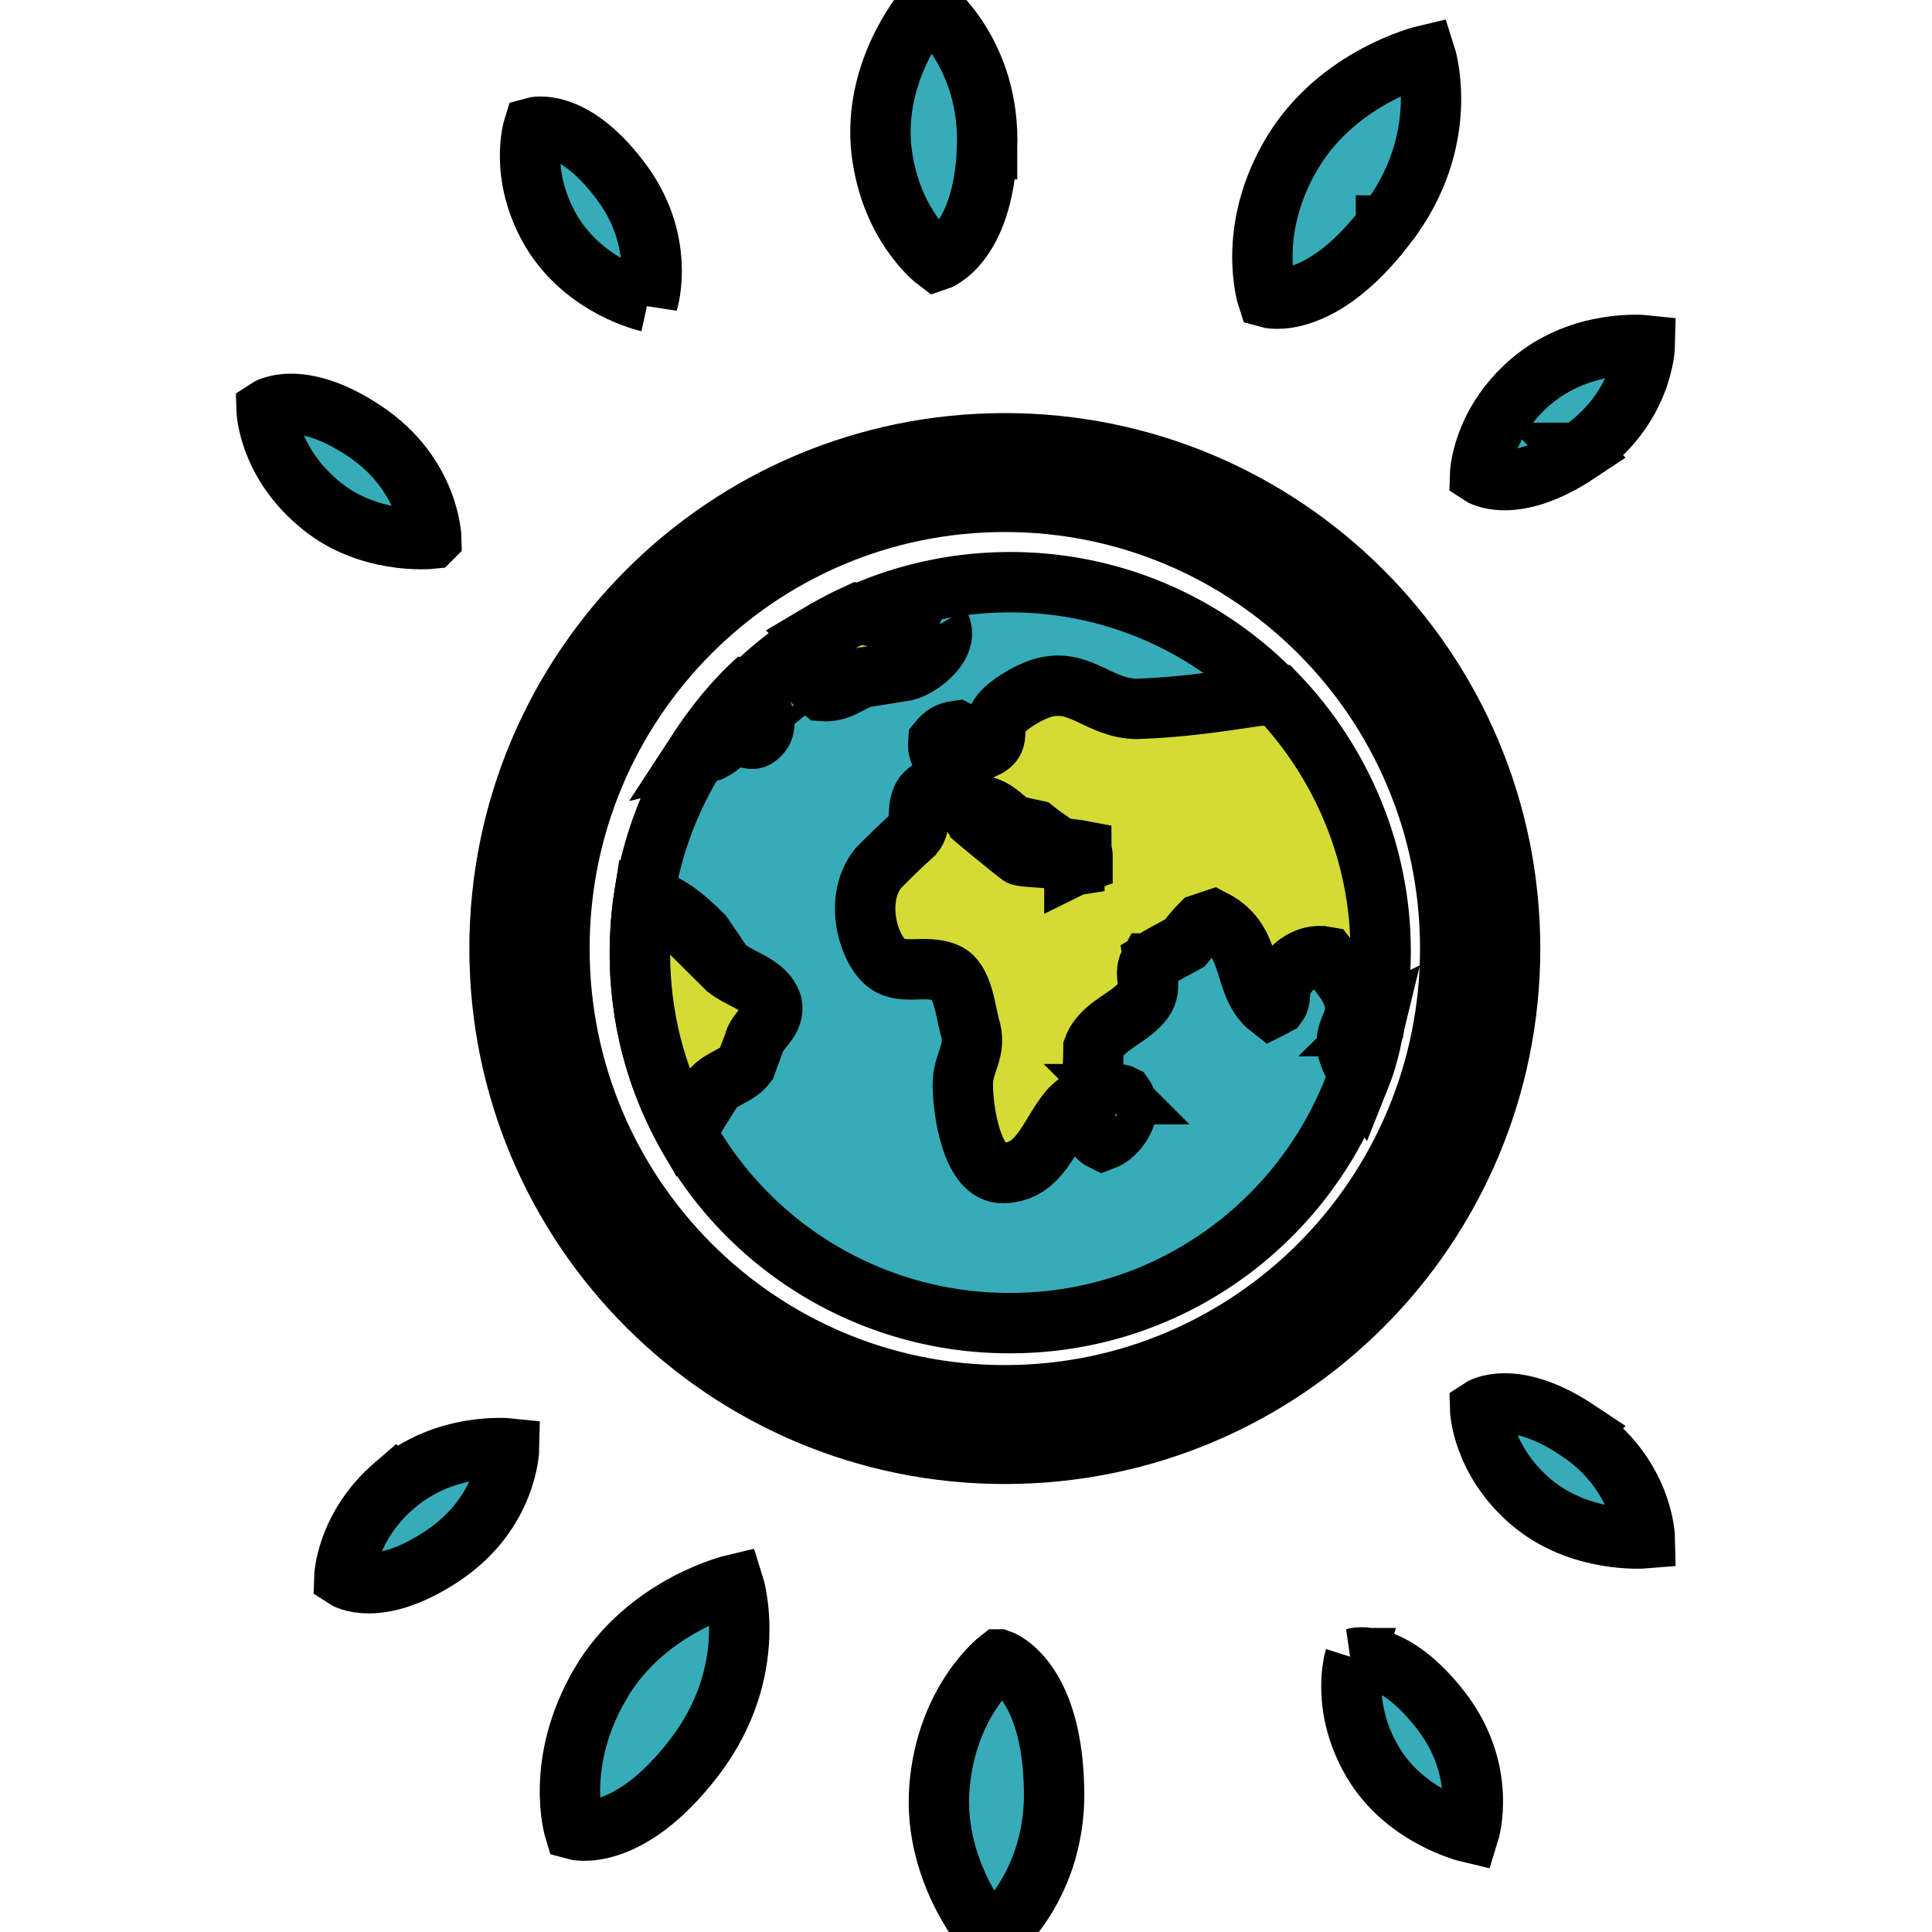 <svg width="32" height="32" xmlns="http://www.w3.org/2000/svg">
    <path stroke="null" d="m26.14,23.696c-1.083,-0.722 -1.625,-0.36 -1.625,-0.36s0.022,0.835 0.835,1.534s1.894,0.609 1.894,0.609s-0.022,-1.06 -1.105,-1.782l0.001,-0.001zm-16.197,4.196c-0.767,1.308 -0.429,2.413 -0.429,2.413s0.879,0.248 1.985,-1.195s0.654,-2.865 0.654,-2.865s-1.444,0.338 -2.211,1.646l-0,0.001zm-3.406,-3.293c-0.812,0.699 -0.835,1.534 -0.835,1.534s0.541,0.36 1.625,-0.36s1.105,-1.782 1.105,-1.782s-1.06,-0.112 -1.894,0.609l-0.001,-0.001zm10.015,2.887s-0.879,0.677 -0.992,2.12s0.857,2.504 0.857,2.504s1.128,-0.857 1.038,-2.594c-0.067,-1.759 -0.902,-2.03 -0.902,-2.03l-0,-0zm5.888,-0.022s-0.248,0.789 0.293,1.714s1.6,1.173 1.6,1.173s0.316,-1.015 -0.474,-2.03c-0.812,-1.038 -1.421,-0.857 -1.421,-0.857l0.002,-0zm3.699,-19.963c1.083,-0.722 1.105,-1.782 1.105,-1.782s-1.06,-0.112 -1.895,0.609c-0.812,0.699 -0.835,1.534 -0.835,1.534s0.541,0.36 1.625,-0.36l-0.001,-0.001zm-18.995,1.421s-0.022,-1.06 -1.105,-1.782s-1.625,-0.36 -1.625,-0.36s0.022,0.835 0.835,1.534c0.812,0.722 1.894,0.609 1.894,0.609l0.001,-0.001zm3.587,-3.924s0.316,-1.015 -0.474,-2.031c-0.789,-1.037 -1.421,-0.857 -1.421,-0.857s-0.248,0.789 0.293,1.714c0.563,0.947 1.602,1.173 1.602,1.173l0,0.001zm12.226,-1.263c1.105,-1.421 0.654,-2.82 0.654,-2.82s-1.444,0.338 -2.211,1.625s-0.406,2.391 -0.406,2.391s0.857,0.248 1.962,-1.195l-0,-0.001zm-6.609,-1.263c0.068,-1.602 -0.97,-2.391 -0.97,-2.391s-0.879,0.97 -0.789,2.301c0.112,1.331 0.925,1.939 0.925,1.939s0.767,-0.248 0.835,-1.85l0,0.001z" fill="#36acb8" id="svg_1"/>
    <path stroke="null" d="m16.643,7.342c-4.624,0 -8.369,3.745 -8.369,8.369s3.745,8.369 8.369,8.369s8.369,-3.745 8.369,-8.369s-3.745,-8.369 -8.369,-8.369zm0,15.768c-4.083,0 -7.377,-3.316 -7.377,-7.399s3.293,-7.399 7.377,-7.399s7.377,3.316 7.377,7.399s-3.293,7.399 -7.377,7.399z" fill="#dc7e58" id="svg_2"/>
    <path stroke="null" d="m16.734,9.643c-3.407,0 -6.136,2.775 -6.136,6.136a6.113,6.113 0 0 0 6.135,6.136c3.384,0 6.112,-2.752 6.112,-6.136s-2.729,-6.136 -6.112,-6.136l0,0z" fill="#36acb8" id="svg_3"/>
    <path stroke="null" d="m22.712,16.996c0,0.045 0,0.09 0.022,0.135c0.023,-0.068 0.023,-0.135 0.045,-0.225c-0.045,0.022 -0.045,0.067 -0.068,0.09l0,-0zm-4.218,1.128c-0.203,0.135 -0.338,0.271 -0.383,0.609c0.046,0.068 0.068,0.113 0.157,0.157c0.248,-0.09 0.519,-0.496 0.338,-0.744c-0.046,-0.023 -0.068,-0.023 -0.112,-0.023l0.001,0.001zm-2.932,-7.782c-0.112,-0.045 -0.248,-0.068 -0.36,-0.112c-0.293,0.068 -0.654,0 -0.992,-0.068c-0.248,0.112 -0.496,0.248 -0.722,0.383c0.045,0.046 0.09,0.112 0.112,0.18c-0.045,0.157 -0.203,0.316 -0.135,0.496c0.023,0.112 0.068,0.157 0.157,0.225c0.293,0.022 0.451,-0.157 0.677,-0.225l0.699,-0.112c0.271,-0.067 0.744,-0.451 0.563,-0.767l0.002,-0l-0,0zm-3.587,5.64l-0.338,-0.496c-0.293,-0.293 -0.586,-0.541 -0.97,-0.631c-0.046,0.293 -0.068,0.609 -0.068,0.925c0,1.038 0.248,2.03 0.722,2.887c0.068,-0.068 0.135,-0.112 0.203,-0.18c0.09,-0.157 0.203,-0.316 0.293,-0.474c0.157,-0.157 0.406,-0.203 0.541,-0.383c0.046,-0.135 0.112,-0.293 0.157,-0.429c0.09,-0.181 0.316,-0.316 0.271,-0.564c-0.112,-0.36 -0.564,-0.406 -0.812,-0.654l0.001,0zm0.135,-3.79c0.203,-0.09 0.316,0.157 0.474,-0.022c0.203,-0.203 -0.068,-0.541 -0.068,-0.767c0,-0.046 0.022,-0.112 0.046,-0.157c-0.406,0.36 -0.744,0.789 -1.038,1.241c0.091,-0.022 0.181,-0.022 0.249,-0.046c0.135,-0.067 0.225,-0.157 0.338,-0.248l-0.002,-0zm9.046,-0.677c-0.135,0 -0.271,0 -0.406,0.023c-0.609,0.09 -1.218,0.181 -1.917,0.203c-0.609,0 -0.925,-0.496 -1.511,-0.36c-0.225,0.046 -0.654,0.293 -0.767,0.474c-0.157,0.249 0.045,0.406 -0.248,0.541c-0.203,-0.046 -0.271,-0.203 -0.451,-0.293c-0.157,0.022 -0.225,0.068 -0.316,0.18c-0.022,0.271 0.18,0.316 0.18,0.586c-0.112,0.157 -0.383,0.18 -0.451,0.36c-0.09,0.203 0,0.428 -0.135,0.586c-0.203,0.181 -0.406,0.383 -0.586,0.563c-0.383,0.474 -0.203,1.24 0.09,1.534c0.271,0.271 0.677,0.046 1.038,0.203c0.27,0.112 0.316,0.631 0.383,0.879c0.135,0.406 -0.112,0.586 -0.112,0.97s0.135,1.489 0.677,1.466c0.609,-0.022 0.744,-0.631 1.083,-1.037c0.112,-0.135 0.293,-0.203 0.383,-0.406c0,-0.203 0.022,-0.429 0.022,-0.631c0.135,-0.36 0.563,-0.474 0.79,-0.744c0.225,-0.248 0.022,-0.451 0.135,-0.654c0,0 0.022,0 0.022,-0.022c0.18,-0.112 0.36,-0.203 0.564,-0.316c0.09,-0.112 0.18,-0.225 0.271,-0.316l0.203,-0.068c0.699,0.36 0.451,1.083 0.947,1.466c0.045,-0.022 0.067,-0.045 0.112,-0.067c0.067,-0.09 0.022,-0.181 0.067,-0.316c0.09,-0.271 0.406,-0.541 0.744,-0.474c0.157,0.203 0.428,0.474 0.474,0.767c0.046,0.271 -0.135,0.428 -0.135,0.654c0,0.157 0.09,0.36 0.225,0.564c0.09,-0.225 0.157,-0.474 0.203,-0.722c0,-0.046 0,-0.09 -0.023,-0.135c0.023,-0.022 0.023,-0.045 0.045,-0.09c0.068,-0.36 0.112,-0.744 0.112,-1.128c0,-1.625 -0.654,-3.136 -1.714,-4.241l-0.001,0zm-3.361,2.82c-0.135,0.022 -0.271,-0.068 -0.36,-0.112c-0.157,-0.022 -0.338,-0.022 -0.496,-0.045c-0.022,0 -0.812,-0.631 -0.835,-0.677c0.046,-0.112 0.09,-0.112 0.157,-0.157c0.293,0.068 0.36,0.248 0.564,0.338l0.316,0.068c0.112,0.09 0.225,0.157 0.338,0.248c0.135,0.068 0.316,0.068 0.429,0.09c0,0.022 0.022,0.046 0.022,0.068l0,0.112c-0.068,0.022 -0.09,0.045 -0.135,0.067l0,-0.001zm-0.88,-0.157l-0.835,-0.677c0.046,0.046 0.812,0.677 0.835,0.677z" fill="#d4db34" id="svg_5"/>
</svg>
